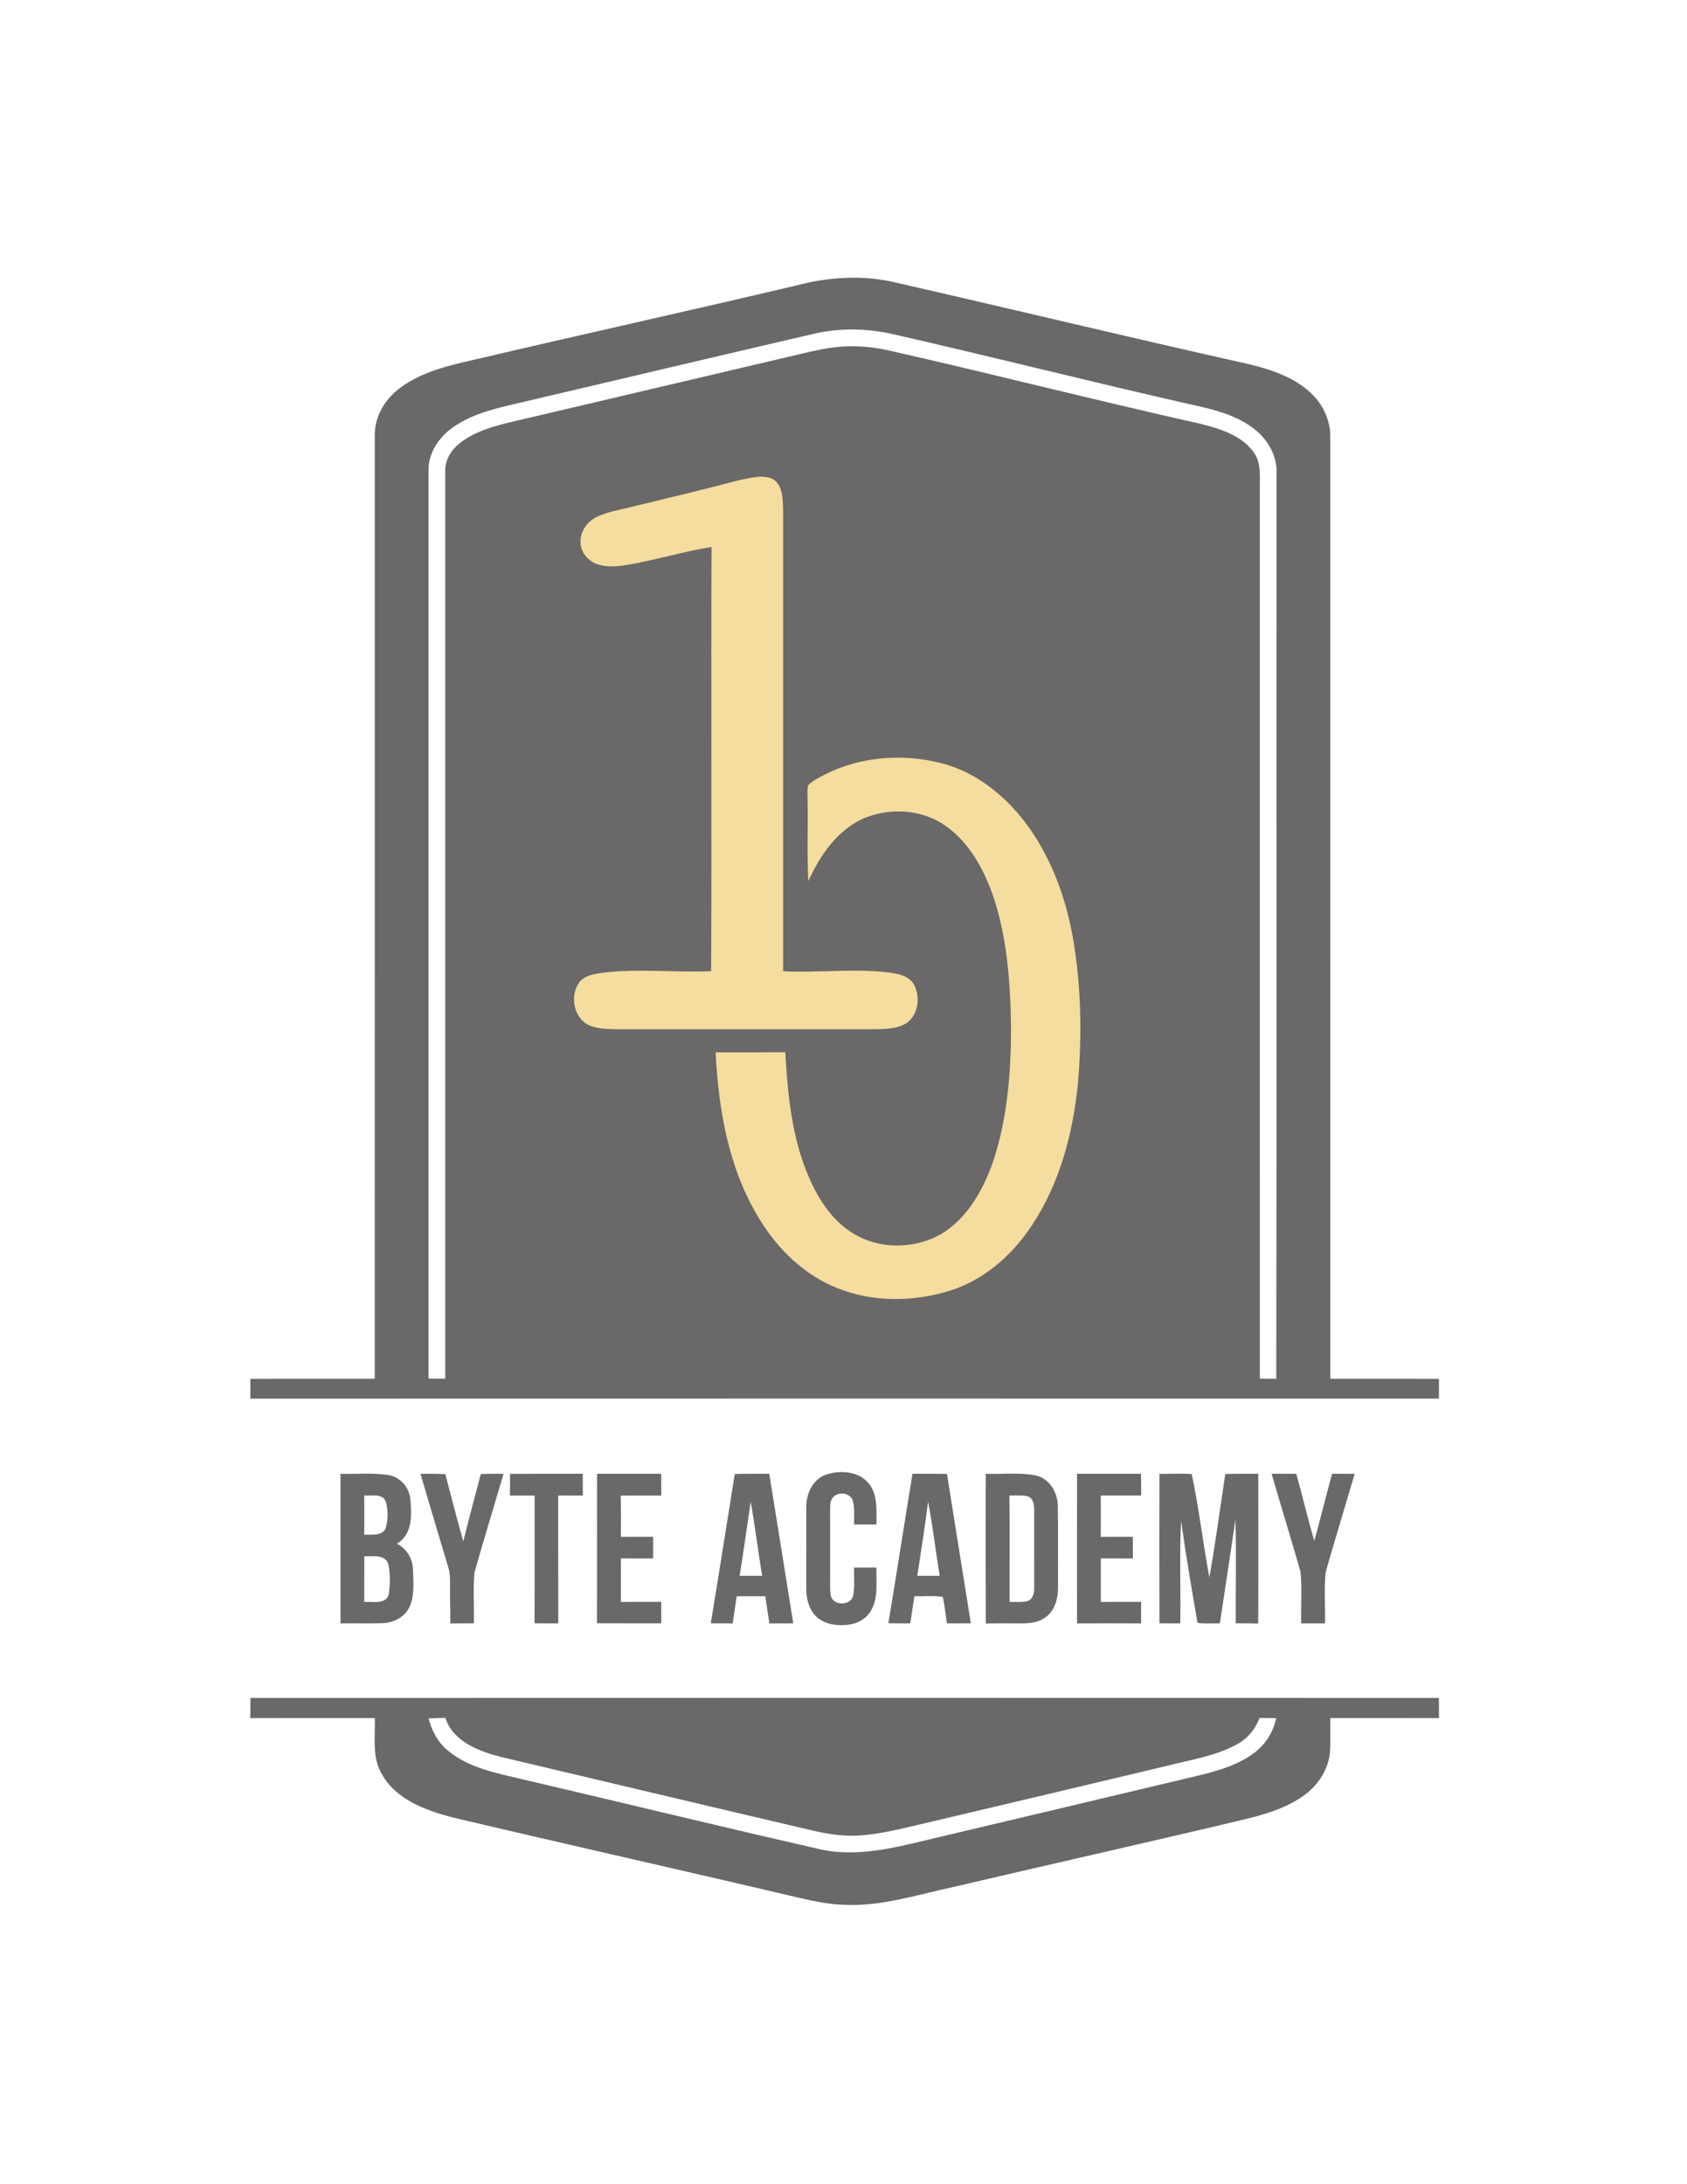 <?xml version="1.0" encoding="UTF-8" ?>
<!DOCTYPE svg PUBLIC "-//W3C//DTD SVG 1.1//EN" "http://www.w3.org/Graphics/SVG/1.1/DTD/svg11.dtd">
<svg width="742pt" height="960pt" viewBox="0 0 742 960" version="1.1" xmlns="http://www.w3.org/2000/svg">
<path fill="#ffffff" d=" M 0.00 0.00 L 742.00 0.00 L 742.00 960.00 L 0.00 960.00 L 0.00 0.00 Z" />
<path fill="#6a6868" d=" M 349.83 125.60 C 364.22 121.77 379.45 120.72 394.02 124.23 C 445.69 136.02 497.20 148.47 548.92 160.01 C 559.60 162.57 570.78 166.26 578.37 174.62 C 582.58 179.38 585.16 185.63 585.11 192.02 C 585.12 330.06 585.09 468.10 585.13 606.14 C 601.05 606.18 616.97 606.10 632.89 606.19 C 632.88 609.08 632.88 611.98 632.90 614.88 C 458.64 614.85 284.39 614.84 110.13 614.89 C 110.14 611.98 110.14 609.08 110.14 606.19 C 128.37 606.09 146.60 606.20 164.82 606.14 C 164.89 467.75 164.84 329.36 164.85 190.97 C 164.85 182.69 169.68 175.02 176.30 170.30 C 185.64 163.47 197.11 160.74 208.20 158.22 C 255.37 147.15 302.68 136.73 349.83 125.60 Z" />
<path fill="#ffffff" d=" M 357.56 146.83 C 369.93 143.85 382.88 144.38 395.17 147.46 C 437.20 157.07 479.00 167.64 521.04 177.19 C 531.39 179.50 542.27 181.61 550.98 188.07 C 557.28 192.62 561.76 200.07 561.47 208.00 C 561.34 340.72 561.60 473.44 561.34 606.16 C 558.93 606.15 556.53 606.12 554.13 606.10 C 554.05 476.07 554.12 346.04 554.10 216.01 C 553.97 210.19 555.05 203.69 551.32 198.68 C 545.83 191.21 536.35 188.42 527.77 186.26 C 482.01 176.03 436.57 164.41 390.84 154.05 C 382.87 152.22 374.60 151.75 366.48 152.73 C 359.90 153.63 353.46 155.31 347.01 156.81 C 306.39 166.39 265.76 175.86 225.15 185.46 C 217.02 187.36 208.64 189.71 202.00 195.00 C 198.39 197.91 195.73 202.28 195.82 207.02 C 195.82 340.05 195.83 473.09 195.82 606.13 C 193.37 606.13 190.92 606.11 188.48 606.06 C 188.50 473.02 188.50 339.99 188.48 206.96 C 188.31 199.83 192.37 193.17 197.88 188.89 C 205.43 183.01 214.82 180.30 224.01 178.16 C 268.52 167.70 313.02 157.18 357.56 146.83 Z" />
<path fill="#f4dd9f" d=" M 324.96 211.14 C 329.71 210.19 334.89 208.57 339.60 210.43 C 344.40 213.04 344.25 219.29 344.44 224.03 C 344.45 291.67 344.45 359.32 344.44 426.97 C 359.91 427.79 375.44 425.64 390.86 427.53 C 394.99 428.04 399.85 428.97 402.06 432.94 C 404.87 438.37 403.95 446.17 398.68 449.80 C 394.03 452.74 388.27 452.35 383.00 452.50 C 346.01 452.51 309.02 452.51 272.03 452.50 C 267.29 452.38 262.21 452.55 257.96 450.14 C 252.06 446.38 250.76 437.39 254.80 431.84 C 257.08 428.89 261.03 428.25 264.49 427.72 C 280.52 425.63 296.70 427.68 312.78 426.96 C 313.10 364.79 312.71 302.63 312.96 240.47 C 300.47 242.44 288.36 246.25 275.90 248.35 C 271.41 249.02 266.61 249.57 262.28 247.87 C 258.28 246.37 255.17 242.36 255.33 238.00 C 255.32 233.46 258.34 229.29 262.33 227.33 C 266.95 225.06 272.09 224.25 277.03 223.02 C 293.03 219.14 309.04 215.34 324.96 211.14 Z" />
<path fill="#f4dd9f" d=" M 362.57 340.63 C 378.32 332.51 397.10 331.17 414.14 335.54 C 430.13 339.65 443.42 350.85 452.81 364.13 C 463.32 379.08 469.43 396.77 472.31 414.73 C 475.56 434.97 475.88 455.61 474.14 476.01 C 471.99 498.03 466.20 520.23 453.79 538.80 C 445.20 551.88 432.68 562.82 417.56 567.51 C 401.74 572.35 384.15 572.57 368.65 566.44 C 353.73 560.65 341.76 548.92 333.66 535.32 C 320.43 513.53 316.00 487.75 314.75 462.63 C 324.97 462.61 335.18 462.67 345.40 462.60 C 346.47 481.39 348.29 500.63 356.00 518.03 C 360.29 527.86 366.63 537.36 376.14 542.78 C 388.33 549.73 404.50 549.02 416.10 541.15 C 426.62 533.78 432.94 521.91 437.01 510.01 C 443.21 491.02 444.69 470.85 444.69 450.99 C 444.34 431.27 442.93 411.19 436.30 392.46 C 432.16 381.22 425.94 370.13 415.96 363.11 C 405.58 355.71 391.34 354.92 379.75 359.82 C 368.19 365.07 360.59 376.10 355.55 387.36 C 354.87 375.58 355.45 363.77 355.20 351.99 C 355.21 349.75 354.95 347.48 355.42 345.28 C 357.39 343.18 360.06 341.94 362.57 340.63 Z" />
<path fill="#6a6868" d=" M 363.12 648.37 C 369.51 646.15 378.03 646.71 382.38 652.52 C 386.17 657.59 385.43 664.26 385.49 670.21 C 382.21 670.21 378.93 670.21 375.66 670.22 C 375.57 666.73 376.00 663.16 375.12 659.75 C 373.97 656.19 368.53 655.54 366.29 658.37 C 364.96 659.93 365.20 662.11 365.11 664.02 C 365.15 675.35 365.14 686.67 365.11 698.00 C 365.18 699.44 365.08 700.99 365.69 702.36 C 367.52 706.19 374.53 705.67 375.29 701.27 C 376.00 697.27 375.55 693.17 375.65 689.14 C 378.93 689.17 382.20 689.17 385.48 689.15 C 385.26 695.44 386.46 702.32 383.12 708.03 C 380.90 712.01 376.36 714.15 371.94 714.38 C 367.27 714.77 362.10 713.87 358.72 710.39 C 355.56 707.10 354.56 702.37 354.60 697.94 C 354.63 686.30 354.60 674.67 354.62 663.03 C 354.48 657.12 357.21 650.51 363.12 648.37 Z" />
<path fill="#6a6868" d=" M 149.76 647.92 C 156.81 648.13 163.93 647.37 170.93 648.50 C 176.02 649.35 179.97 653.85 180.45 658.95 C 181.14 665.81 181.51 674.71 174.55 678.64 C 178.80 680.77 181.50 685.16 181.62 689.90 C 181.77 695.33 182.46 701.15 180.20 706.27 C 178.14 710.96 172.98 713.51 168.04 713.60 C 161.95 713.80 155.86 713.57 149.77 713.70 C 149.75 691.77 149.76 669.84 149.76 647.92 Z" />
<path fill="#6a6868" d=" M 184.94 647.92 C 188.58 647.89 192.23 647.89 195.88 648.06 C 198.49 657.92 200.94 667.83 203.78 677.63 C 206.18 667.72 208.95 657.90 211.46 648.02 C 214.80 647.90 218.14 647.90 221.48 647.91 C 217.25 662.43 212.73 676.88 208.65 691.45 C 208.08 698.82 208.55 706.26 208.45 713.66 C 204.99 713.66 201.53 713.67 198.07 713.71 C 198.15 708.46 197.86 703.21 197.93 697.97 C 197.94 694.95 198.10 691.87 197.14 688.97 C 193.04 675.30 188.97 661.61 184.94 647.92 Z" />
<path fill="#6a6868" d=" M 224.33 647.94 C 234.99 647.89 245.65 647.93 256.31 647.92 C 256.33 651.11 256.33 654.30 256.35 657.50 C 252.74 657.49 249.13 657.49 245.52 657.46 C 245.56 676.20 245.51 694.95 245.55 713.69 C 242.07 713.66 238.58 713.66 235.10 713.66 C 235.19 694.94 235.11 676.22 235.14 657.49 C 231.52 657.48 227.90 657.49 224.28 657.50 C 224.32 654.31 224.32 651.12 224.33 647.94 Z" />
<path fill="#6a6868" d=" M 262.61 647.91 C 272.01 647.92 281.40 647.92 290.80 647.92 C 290.82 651.10 290.83 654.30 290.86 657.50 C 284.90 657.50 278.94 657.46 272.99 657.51 C 273.20 663.55 273.10 669.59 273.09 675.63 C 277.81 675.62 282.52 675.62 287.25 675.62 C 287.24 678.79 287.24 681.97 287.25 685.15 C 282.52 685.16 277.80 685.16 273.09 685.14 C 273.12 691.50 273.12 697.87 273.10 704.24 C 279.01 704.25 284.93 704.25 290.84 704.23 C 290.83 707.37 290.83 710.52 290.84 713.67 C 281.41 713.63 271.97 713.71 262.54 713.63 C 262.67 691.72 262.53 669.82 262.61 647.91 Z" />
<path fill="#6a6868" d=" M 323.18 648.03 C 328.23 647.84 333.28 647.93 338.34 647.91 C 341.92 669.82 345.37 691.75 348.90 713.67 C 345.40 713.66 341.90 713.66 338.40 713.70 C 337.77 709.72 337.19 705.74 336.62 701.76 C 332.41 701.74 328.21 701.73 324.01 701.77 C 323.46 705.75 322.84 709.73 322.24 713.71 C 319.03 713.66 315.83 713.66 312.62 713.67 C 316.24 691.80 319.64 669.91 323.18 648.03 Z" />
<path fill="#6a6868" d=" M 401.35 647.92 C 406.40 647.91 411.45 647.89 416.50 647.96 C 419.99 669.86 423.53 691.76 427.01 713.66 C 423.51 713.66 420.01 713.66 416.52 713.69 C 415.84 709.80 415.53 705.85 414.66 702.01 C 410.52 701.41 406.32 701.86 402.17 701.75 C 401.55 705.73 400.98 709.71 400.37 713.69 C 397.16 713.67 393.95 713.66 390.74 713.64 C 394.38 691.75 397.73 669.82 401.35 647.92 Z" />
<path fill="#6a6868" d=" M 433.55 647.91 C 440.90 648.21 448.36 647.21 455.62 648.65 C 461.62 650.04 465.22 656.15 465.27 662.03 C 465.49 673.69 465.28 685.36 465.37 697.02 C 465.45 702.07 464.30 707.80 459.95 710.95 C 455.99 713.97 450.77 713.72 446.05 713.68 C 441.89 713.64 437.73 713.64 433.57 713.75 C 433.48 691.80 433.52 669.85 433.55 647.91 Z" />
<path fill="#6a6868" d=" M 473.73 647.91 C 483.10 647.92 492.48 647.91 501.86 647.92 C 501.89 651.10 501.90 654.29 501.95 657.48 C 496.01 657.50 490.08 657.49 484.15 657.47 C 484.20 663.52 484.19 669.57 484.16 675.63 C 488.86 675.62 493.57 675.62 498.27 675.61 C 498.26 678.79 498.26 681.97 498.27 685.15 C 493.57 685.16 488.87 685.16 484.17 685.13 C 484.19 691.50 484.19 697.87 484.17 704.24 C 490.08 704.25 496.00 704.24 501.91 704.23 C 501.90 707.38 501.89 710.53 501.89 713.69 C 492.50 713.65 483.11 713.63 473.72 713.70 C 473.71 691.77 473.69 669.84 473.73 647.91 Z" />
<path fill="#6a6868" d=" M 509.97 647.97 C 514.69 647.97 519.42 647.74 524.15 648.00 C 527.35 663.00 529.08 678.37 531.92 693.48 C 534.63 678.39 536.61 663.17 538.92 648.02 C 543.75 647.86 548.59 647.92 553.43 647.91 C 553.45 669.86 553.51 691.80 553.40 713.75 C 550.11 713.66 546.81 713.65 543.52 713.65 C 543.45 698.47 543.83 683.28 543.38 668.11 C 541.10 683.30 538.89 698.50 536.53 713.68 C 533.26 713.62 529.96 713.92 526.72 713.46 C 524.13 698.54 521.56 683.59 519.49 668.59 C 518.69 683.60 519.38 698.66 519.13 713.69 C 516.08 713.66 513.02 713.66 509.98 713.66 C 509.89 691.76 509.91 669.86 509.97 647.97 Z" />
<path fill="#6a6868" d=" M 559.29 647.90 C 562.91 647.92 566.53 647.92 570.15 647.91 C 572.90 657.72 575.20 667.66 578.08 677.43 C 580.76 667.61 583.23 657.74 585.89 647.92 C 589.20 647.91 592.51 647.91 595.83 647.91 C 591.64 662.34 587.16 676.70 583.07 691.16 C 582.32 698.62 582.94 706.17 582.78 713.68 C 579.29 713.66 575.80 713.66 572.32 713.69 C 572.11 706.12 572.79 698.49 572.00 690.96 C 567.91 676.57 563.46 662.28 559.29 647.90 Z" />
<path fill="#ffffff" d=" M 160.19 657.45 C 163.39 657.72 168.22 656.33 169.72 660.21 C 170.71 663.92 170.74 668.05 169.66 671.75 C 168.07 675.48 163.43 674.52 160.20 674.73 C 160.23 668.96 160.25 663.20 160.19 657.45 Z" />
<path fill="#ffffff" d=" M 443.97 657.47 C 446.69 657.55 449.49 657.16 452.15 657.85 C 454.58 658.84 454.92 661.69 454.87 663.97 C 454.85 675.33 454.87 686.69 454.86 698.05 C 454.96 700.31 454.30 703.05 451.93 703.91 C 449.35 704.50 446.68 704.21 444.07 704.26 C 443.99 688.66 444.22 673.06 443.97 657.47 Z" />
<path fill="#ffffff" d=" M 325.32 692.80 C 327.06 681.95 328.56 671.07 330.18 660.21 C 332.11 671.02 333.41 681.94 335.22 692.77 C 331.92 692.75 328.62 692.76 325.32 692.80 Z" />
<path fill="#ffffff" d=" M 403.46 692.80 C 405.06 681.94 406.87 671.11 408.19 660.22 C 410.32 671.01 411.51 681.96 413.33 692.80 C 410.04 692.75 406.75 692.76 403.46 692.80 Z" />
<path fill="#ffffff" d=" M 160.22 684.15 C 163.75 684.41 168.97 683.11 170.67 687.30 C 171.82 691.70 171.55 696.45 171.00 700.95 C 169.63 705.61 163.83 703.99 160.21 704.25 C 160.24 697.55 160.23 690.85 160.22 684.15 Z" />
<path fill="#6a6868" d=" M 110.14 746.48 C 284.38 746.40 458.62 746.44 632.86 746.47 C 632.88 749.41 632.88 752.36 632.93 755.32 C 617.00 755.27 601.06 755.31 585.13 755.30 C 585.01 760.20 585.30 765.11 584.99 770.02 C 584.41 777.33 580.31 784.06 574.58 788.51 C 567.19 794.29 558.05 797.16 549.09 799.43 C 505.82 809.76 462.40 819.46 419.09 829.63 C 403.56 832.92 388.12 838.07 372.06 837.43 C 365.07 837.34 358.20 835.86 351.42 834.32 C 300.64 822.35 249.73 810.98 198.97 798.97 C 187.23 795.89 174.29 791.21 167.99 780.04 C 163.46 772.56 165.17 763.58 164.84 755.30 C 146.60 755.30 128.35 755.27 110.11 755.32 C 110.15 752.37 110.14 749.42 110.14 746.48 Z" />
<path fill="#ffffff" d=" M 188.48 755.45 C 190.94 755.32 193.40 755.27 195.87 755.23 C 199.34 765.74 210.64 769.90 220.40 772.41 C 266.02 783.20 311.63 794.07 357.28 804.72 C 363.10 806.11 369.04 807.02 375.03 807.06 C 385.42 806.83 395.53 804.16 405.59 801.83 C 441.72 793.30 477.85 784.77 513.96 776.15 C 523.85 773.60 534.18 772.09 543.30 767.25 C 548.30 764.81 552.06 760.42 554.00 755.25 C 556.42 755.26 558.85 755.30 561.28 755.35 C 560.01 761.92 556.00 767.76 550.45 771.47 C 543.18 776.45 534.55 778.84 526.06 780.83 C 487.69 789.99 449.29 799.03 410.91 808.15 C 394.29 812.10 377.00 816.88 359.90 812.81 C 316.54 802.94 273.33 792.39 230.01 782.28 C 218.66 779.54 206.50 777.40 197.21 769.78 C 192.69 766.21 189.93 760.94 188.48 755.45 Z" />
</svg>
